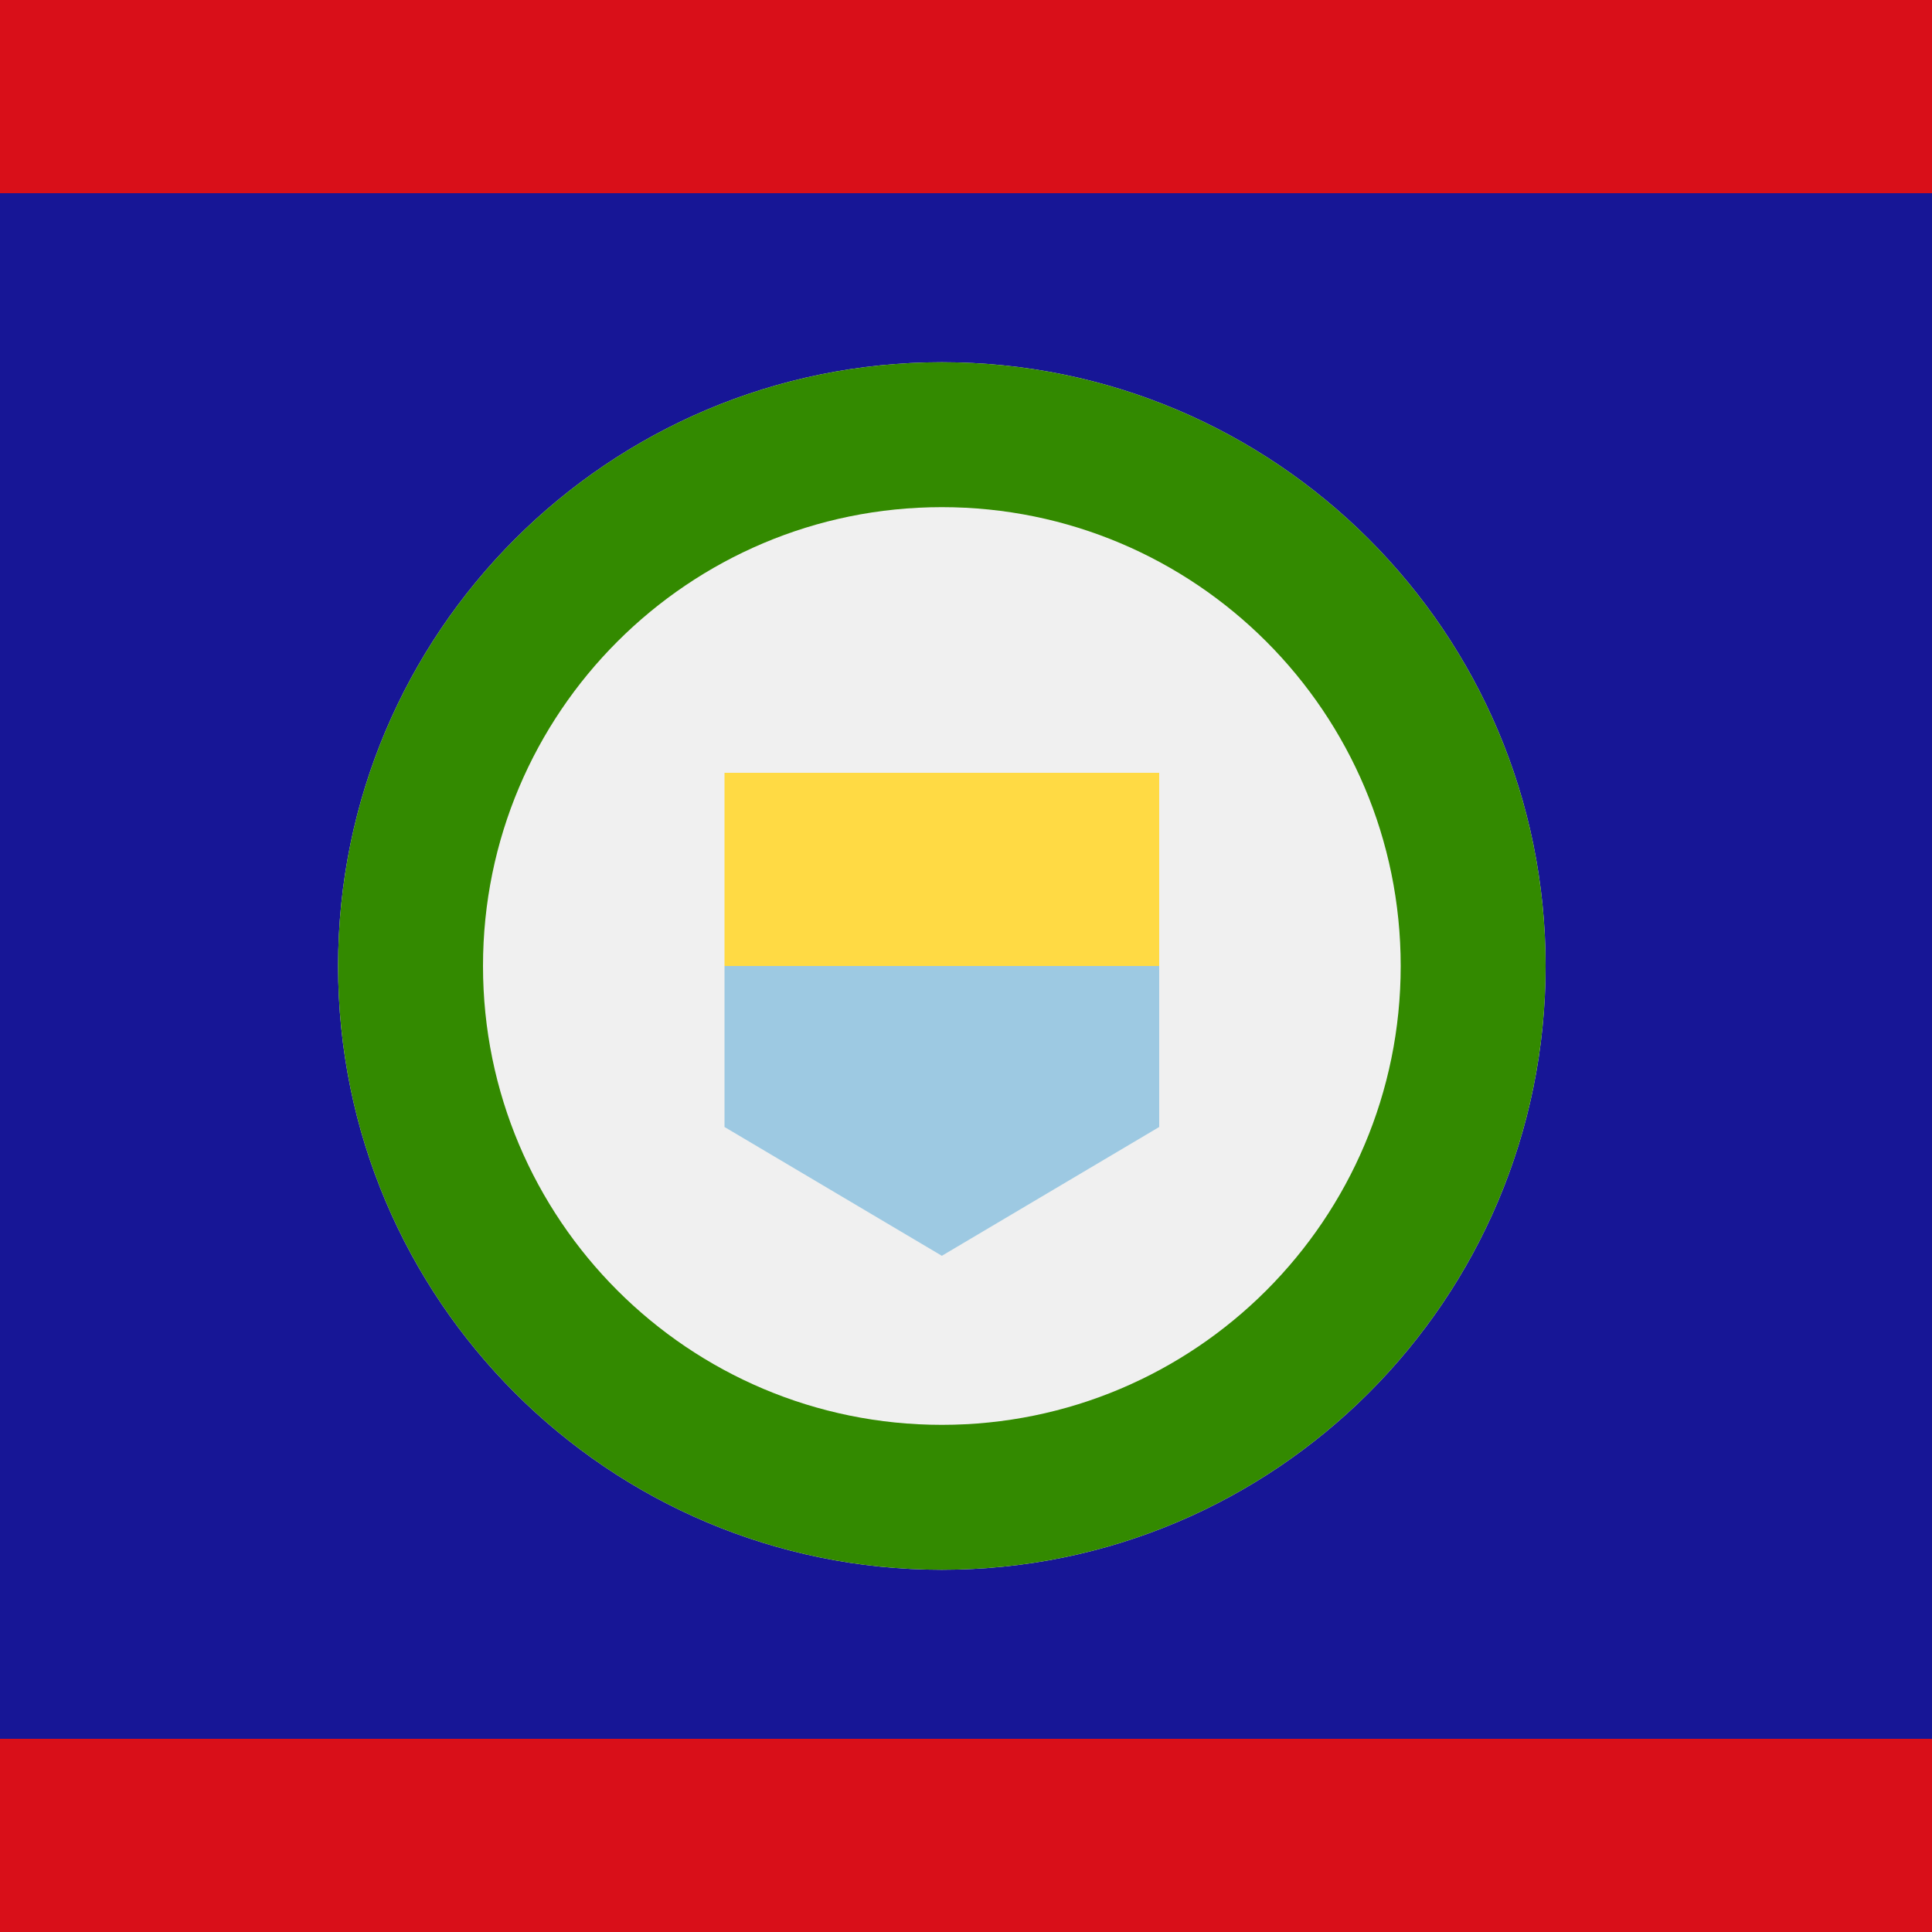 <svg viewBox="0 0 80 80" fill="none">
  <rect width="80" height="80" fill="#171696" />
  <rect width="80" height="8" fill="#D90F19" />
  <rect y="72" width="80" height="8" fill="#D90F19" />
  <path d="M39 65C52.807 65 64 53.807 64 40C64 26.193 52.807 15 39 15C25.193 15 14 26.193 14 40C14 53.807 25.193 65 39 65Z" fill="#F0F0F0" />
  <path d="M39 65C52.807 65 64 53.807 64 40C64 26.193 52.807 15 39 15C25.193 15 14 26.193 14 40C14 53.807 25.193 65 39 65Z" fill="#338A00" />
  <path d="M39 59C49.493 59 58 50.493 58 40C58 29.507 49.493 21 39 21C28.507 21 20 29.507 20 40C20 50.493 28.507 59 39 59Z" fill="#F0F0F0" />
  <path d="M30 46.666V40H48V46.666L39 52L30 46.666Z" fill="#9DC9E2" />
  <path d="M48 32H30V40H48V32Z" fill="#FFDA44" />
</svg>